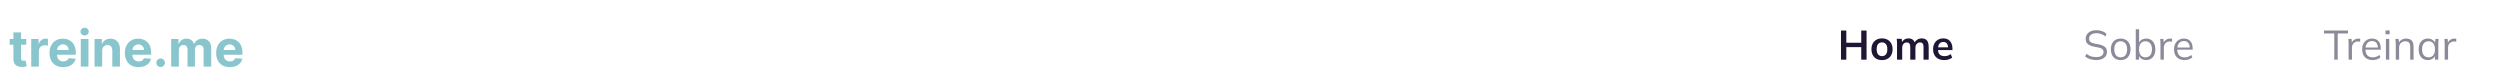 <svg width="1089" height="30" viewBox="0 0 1089 30" fill="none" xmlns="http://www.w3.org/2000/svg">
<g filter="url(#filter0_dd_1_60)">
<path d="M801.935 18V5.31H804.257V10.602H810.755V5.31H813.077V18H810.755V12.528H804.257V18H801.935ZM819.799 18.18C818.863 18.18 818.053 17.988 817.369 17.604C816.685 17.22 816.151 16.674 815.767 15.966C815.395 15.258 815.209 14.418 815.209 13.446C815.209 12.474 815.395 11.64 815.767 10.944C816.151 10.236 816.685 9.69 817.369 9.306C818.053 8.922 818.863 8.73 819.799 8.73C820.735 8.73 821.545 8.922 822.229 9.306C822.925 9.69 823.459 10.236 823.831 10.944C824.215 11.64 824.407 12.474 824.407 13.446C824.407 14.418 824.215 15.258 823.831 15.966C823.459 16.674 822.925 17.22 822.229 17.604C821.545 17.988 820.735 18.18 819.799 18.18ZM819.799 16.452C820.507 16.452 821.071 16.206 821.491 15.714C821.911 15.21 822.121 14.454 822.121 13.446C822.121 12.438 821.911 11.688 821.491 11.196C821.071 10.704 820.507 10.458 819.799 10.458C819.091 10.458 818.527 10.704 818.107 11.196C817.687 11.688 817.477 12.438 817.477 13.446C817.477 14.454 817.687 15.21 818.107 15.714C818.527 16.206 819.091 16.452 819.799 16.452ZM826.347 18V11.178C826.347 10.806 826.335 10.428 826.311 10.044C826.287 9.66 826.251 9.282 826.203 8.91H828.381L828.561 10.71H828.345C828.597 10.086 828.981 9.6 829.497 9.252C830.025 8.904 830.649 8.73 831.369 8.73C832.089 8.73 832.683 8.904 833.151 9.252C833.631 9.588 833.967 10.116 834.159 10.836H833.871C834.123 10.188 834.537 9.678 835.113 9.306C835.689 8.922 836.349 8.73 837.093 8.73C838.113 8.73 838.875 9.03 839.379 9.63C839.883 10.23 840.135 11.166 840.135 12.438V18H837.885V12.528C837.885 11.808 837.765 11.292 837.525 10.98C837.285 10.656 836.901 10.494 836.373 10.494C835.749 10.494 835.257 10.716 834.897 11.16C834.537 11.592 834.357 12.18 834.357 12.924V18H832.107V12.528C832.107 11.808 831.987 11.292 831.747 10.98C831.507 10.656 831.123 10.494 830.595 10.494C829.971 10.494 829.479 10.716 829.119 11.16C828.771 11.592 828.597 12.18 828.597 12.924V18H826.347ZM846.929 18.18C845.405 18.18 844.211 17.76 843.347 16.92C842.483 16.08 842.051 14.928 842.051 13.464C842.051 12.516 842.237 11.688 842.609 10.98C842.981 10.272 843.497 9.72 844.157 9.324C844.829 8.928 845.609 8.73 846.497 8.73C847.373 8.73 848.105 8.916 848.693 9.288C849.281 9.66 849.725 10.182 850.025 10.854C850.337 11.526 850.493 12.312 850.493 13.212V13.806H843.869V12.618H848.891L848.585 12.87C848.585 12.03 848.405 11.388 848.045 10.944C847.697 10.5 847.187 10.278 846.515 10.278C845.771 10.278 845.195 10.542 844.787 11.07C844.391 11.598 844.193 12.336 844.193 13.284V13.518C844.193 14.502 844.433 15.24 844.913 15.732C845.405 16.212 846.095 16.452 846.983 16.452C847.499 16.452 847.979 16.386 848.423 16.254C848.879 16.11 849.311 15.882 849.719 15.57L850.385 17.082C849.953 17.43 849.437 17.7 848.837 17.892C848.237 18.084 847.601 18.18 846.929 18.18Z" fill="#1F1534"/>
<path opacity="0.5" d="M913.144 18.162C912.124 18.162 911.212 18.03 910.408 17.766C909.604 17.502 908.902 17.124 908.302 16.632L908.842 15.444C909.262 15.756 909.682 16.02 910.102 16.236C910.534 16.44 910.996 16.596 911.488 16.704C911.98 16.8 912.532 16.848 913.144 16.848C914.212 16.848 915.004 16.65 915.52 16.254C916.036 15.858 916.294 15.33 916.294 14.67C916.294 14.106 916.114 13.674 915.754 13.374C915.394 13.074 914.764 12.834 913.864 12.654L911.974 12.276C910.81 12.036 909.94 11.646 909.364 11.106C908.8 10.566 908.518 9.834 908.518 8.91C908.518 8.154 908.71 7.494 909.094 6.93C909.49 6.366 910.042 5.928 910.75 5.616C911.458 5.304 912.28 5.148 913.216 5.148C914.116 5.148 914.938 5.286 915.682 5.562C916.426 5.826 917.062 6.216 917.59 6.732L917.068 7.884C916.504 7.38 915.91 7.02 915.286 6.804C914.674 6.576 913.978 6.462 913.198 6.462C912.214 6.462 911.434 6.678 910.858 7.11C910.294 7.53 910.012 8.106 910.012 8.838C910.012 9.426 910.192 9.888 910.552 10.224C910.912 10.548 911.506 10.794 912.334 10.962L914.242 11.34C915.466 11.592 916.366 11.97 916.942 12.474C917.518 12.978 917.806 13.686 917.806 14.598C917.806 15.294 917.614 15.912 917.23 16.452C916.858 16.992 916.324 17.412 915.628 17.712C914.932 18.012 914.104 18.162 913.144 18.162ZM923.765 18.162C922.901 18.162 922.145 17.976 921.497 17.604C920.861 17.22 920.369 16.68 920.021 15.984C919.673 15.276 919.499 14.442 919.499 13.482C919.499 12.51 919.673 11.676 920.021 10.98C920.369 10.284 920.861 9.75 921.497 9.378C922.145 8.994 922.901 8.802 923.765 8.802C924.641 8.802 925.397 8.994 926.033 9.378C926.681 9.75 927.179 10.284 927.527 10.98C927.887 11.676 928.067 12.51 928.067 13.482C928.067 14.442 927.887 15.276 927.527 15.984C927.179 16.68 926.681 17.22 926.033 17.604C925.397 17.976 924.641 18.162 923.765 18.162ZM923.765 16.974C924.629 16.974 925.313 16.68 925.817 16.092C926.321 15.492 926.573 14.622 926.573 13.482C926.573 12.33 926.315 11.46 925.799 10.872C925.295 10.272 924.617 9.972 923.765 9.972C922.913 9.972 922.235 10.272 921.731 10.872C921.227 11.46 920.975 12.33 920.975 13.482C920.975 14.622 921.227 15.492 921.731 16.092C922.235 16.68 922.913 16.974 923.765 16.974ZM934.876 18.162C934.06 18.162 933.358 17.958 932.77 17.55C932.182 17.13 931.786 16.56 931.582 15.84H931.78V18H930.34V4.752H931.798V11.07H931.582C931.786 10.374 932.182 9.822 932.77 9.414C933.358 9.006 934.06 8.802 934.876 8.802C935.692 8.802 936.394 8.994 936.982 9.378C937.582 9.75 938.044 10.284 938.368 10.98C938.704 11.676 938.872 12.51 938.872 13.482C938.872 14.454 938.704 15.288 938.368 15.984C938.032 16.68 937.564 17.22 936.964 17.604C936.376 17.976 935.68 18.162 934.876 18.162ZM934.57 16.974C935.422 16.974 936.106 16.68 936.622 16.092C937.138 15.504 937.396 14.634 937.396 13.482C937.396 12.33 937.138 11.46 936.622 10.872C936.106 10.272 935.422 9.972 934.57 9.972C933.718 9.972 933.034 10.272 932.518 10.872C932.014 11.46 931.762 12.33 931.762 13.482C931.762 14.622 932.014 15.492 932.518 16.092C933.034 16.68 933.718 16.974 934.57 16.974ZM941.097 18V11.142C941.097 10.782 941.085 10.416 941.061 10.044C941.049 9.672 941.025 9.312 940.989 8.964H942.393L942.573 11.16L942.321 11.178C942.441 10.638 942.651 10.194 942.951 9.846C943.251 9.498 943.605 9.24 944.013 9.072C944.421 8.892 944.847 8.802 945.291 8.802C945.471 8.802 945.627 8.808 945.759 8.82C945.903 8.832 946.035 8.862 946.155 8.91L946.137 10.206C945.957 10.146 945.789 10.11 945.633 10.098C945.489 10.074 945.321 10.062 945.129 10.062C944.601 10.062 944.139 10.188 943.743 10.44C943.359 10.692 943.065 11.016 942.861 11.412C942.669 11.808 942.573 12.228 942.573 12.672V18H941.097ZM951.581 18.162C950.165 18.162 949.049 17.754 948.233 16.938C947.417 16.11 947.009 14.964 947.009 13.5C947.009 12.552 947.189 11.73 947.549 11.034C947.909 10.326 948.413 9.78 949.061 9.396C949.709 9 950.453 8.802 951.293 8.802C952.121 8.802 952.817 8.976 953.381 9.324C953.945 9.672 954.377 10.17 954.677 10.818C954.977 11.454 955.127 12.21 955.127 13.086V13.626H948.125V12.708H954.173L953.867 12.942C953.867 11.982 953.651 11.232 953.219 10.692C952.787 10.152 952.145 9.882 951.293 9.882C950.393 9.882 949.691 10.2 949.187 10.836C948.683 11.46 948.431 12.306 948.431 13.374V13.536C948.431 14.664 948.707 15.522 949.259 16.11C949.823 16.686 950.609 16.974 951.617 16.974C952.157 16.974 952.661 16.896 953.129 16.74C953.609 16.572 954.065 16.302 954.497 15.93L955.001 16.956C954.605 17.34 954.101 17.64 953.489 17.856C952.889 18.06 952.253 18.162 951.581 18.162Z" fill="#1F1534"/>
<path opacity="0.5" d="M1016.81 18V6.57H1012.33V5.31H1022.77V6.57H1018.31V18H1016.81ZM1023.05 18V11.142C1023.05 10.782 1023.03 10.416 1023.01 10.044C1023 9.672 1022.97 9.312 1022.94 8.964H1024.34L1024.52 11.16L1024.27 11.178C1024.39 10.638 1024.6 10.194 1024.9 9.846C1025.2 9.498 1025.55 9.24 1025.96 9.072C1026.37 8.892 1026.8 8.802 1027.24 8.802C1027.42 8.802 1027.58 8.808 1027.71 8.82C1027.85 8.832 1027.98 8.862 1028.1 8.91L1028.09 10.206C1027.91 10.146 1027.74 10.11 1027.58 10.098C1027.44 10.074 1027.27 10.062 1027.08 10.062C1026.55 10.062 1026.09 10.188 1025.69 10.44C1025.31 10.692 1025.01 11.016 1024.81 11.412C1024.62 11.808 1024.52 12.228 1024.52 12.672V18H1023.05ZM1033.53 18.162C1032.11 18.162 1031 17.754 1030.18 16.938C1029.37 16.11 1028.96 14.964 1028.96 13.5C1028.96 12.552 1029.14 11.73 1029.5 11.034C1029.86 10.326 1030.36 9.78 1031.01 9.396C1031.66 9 1032.4 8.802 1033.24 8.802C1034.07 8.802 1034.77 8.976 1035.33 9.324C1035.89 9.672 1036.33 10.17 1036.63 10.818C1036.93 11.454 1037.08 12.21 1037.08 13.086V13.626H1030.07V12.708H1036.12L1035.82 12.942C1035.82 11.982 1035.6 11.232 1035.17 10.692C1034.74 10.152 1034.09 9.882 1033.24 9.882C1032.34 9.882 1031.64 10.2 1031.14 10.836C1030.63 11.46 1030.38 12.306 1030.38 13.374V13.536C1030.38 14.664 1030.66 15.522 1031.21 16.11C1031.77 16.686 1032.56 16.974 1033.57 16.974C1034.11 16.974 1034.61 16.896 1035.08 16.74C1035.56 16.572 1036.01 16.302 1036.45 15.93L1036.95 16.956C1036.55 17.34 1036.05 17.64 1035.44 17.856C1034.84 18.06 1034.2 18.162 1033.53 18.162ZM1039.31 18V8.964H1040.76V18H1039.31ZM1039.13 6.912V5.274H1040.93V6.912H1039.13ZM1043.6 18V11.052C1043.6 10.716 1043.58 10.374 1043.54 10.026C1043.52 9.666 1043.49 9.312 1043.45 8.964H1044.86L1045.04 10.944H1044.82C1045.08 10.248 1045.5 9.72 1046.08 9.36C1046.67 8.988 1047.35 8.802 1048.11 8.802C1049.18 8.802 1049.99 9.09 1050.53 9.666C1051.08 10.23 1051.35 11.124 1051.35 12.348V18H1049.9V12.438C1049.9 11.586 1049.72 10.968 1049.37 10.584C1049.04 10.188 1048.51 9.99 1047.79 9.99C1046.95 9.99 1046.28 10.248 1045.79 10.764C1045.3 11.28 1045.05 11.97 1045.05 12.834V18H1043.6ZM1057.58 18.162C1056.78 18.162 1056.07 17.976 1055.47 17.604C1054.87 17.22 1054.41 16.68 1054.07 15.984C1053.75 15.288 1053.58 14.454 1053.58 13.482C1053.58 12.498 1053.75 11.658 1054.07 10.962C1054.41 10.266 1054.87 9.732 1055.47 9.36C1056.07 8.988 1056.78 8.802 1057.58 8.802C1058.4 8.802 1059.1 9.012 1059.69 9.432C1060.29 9.84 1060.68 10.398 1060.87 11.106H1060.66L1060.86 8.964H1062.26C1062.22 9.312 1062.19 9.666 1062.15 10.026C1062.13 10.374 1062.12 10.716 1062.12 11.052V18H1060.66V15.876H1060.86C1060.66 16.584 1060.27 17.142 1059.67 17.55C1059.07 17.958 1058.37 18.162 1057.58 18.162ZM1057.87 16.974C1058.73 16.974 1059.42 16.68 1059.92 16.092C1060.42 15.492 1060.68 14.622 1060.68 13.482C1060.68 12.33 1060.42 11.46 1059.92 10.872C1059.42 10.272 1058.73 9.972 1057.87 9.972C1057.02 9.972 1056.33 10.272 1055.82 10.872C1055.31 11.46 1055.06 12.33 1055.06 13.482C1055.06 14.622 1055.31 15.492 1055.82 16.092C1056.33 16.68 1057.02 16.974 1057.87 16.974ZM1064.9 18V11.142C1064.9 10.782 1064.89 10.416 1064.86 10.044C1064.85 9.672 1064.83 9.312 1064.79 8.964H1066.2L1066.38 11.16L1066.12 11.178C1066.24 10.638 1066.45 10.194 1066.75 9.846C1067.05 9.498 1067.41 9.24 1067.82 9.072C1068.22 8.892 1068.65 8.802 1069.09 8.802C1069.27 8.802 1069.43 8.808 1069.56 8.82C1069.71 8.832 1069.84 8.862 1069.96 8.91L1069.94 10.206C1069.76 10.146 1069.59 10.11 1069.44 10.098C1069.29 10.074 1069.12 10.062 1068.93 10.062C1068.4 10.062 1067.94 10.188 1067.55 10.44C1067.16 10.692 1066.87 11.016 1066.66 11.412C1066.47 11.808 1066.38 12.228 1066.38 12.672V18H1064.9Z" fill="#1F1534"/>
<path d="M11.433 9V11.5H4.206V9H11.433ZM5.847 6.125H9.175V17.312C9.175 17.62 9.222 17.859 9.316 18.031C9.409 18.198 9.54 18.315 9.706 18.383C9.878 18.451 10.076 18.484 10.3 18.484C10.456 18.484 10.613 18.471 10.769 18.445C10.925 18.414 11.045 18.391 11.128 18.375L11.652 20.852C11.485 20.904 11.251 20.963 10.948 21.031C10.646 21.104 10.279 21.148 9.847 21.164C9.045 21.195 8.342 21.088 7.737 20.844C7.139 20.599 6.672 20.219 6.339 19.703C6.006 19.188 5.842 18.537 5.847 17.75V6.125ZM13.601 21V9H16.827V11.094H16.952C17.171 10.349 17.538 9.786 18.054 9.406C18.57 9.021 19.163 8.828 19.835 8.828C20.002 8.828 20.181 8.839 20.374 8.859C20.567 8.88 20.736 8.909 20.882 8.945V11.898C20.726 11.852 20.51 11.81 20.234 11.773C19.957 11.737 19.705 11.719 19.476 11.719C18.986 11.719 18.549 11.825 18.163 12.039C17.783 12.247 17.481 12.539 17.257 12.914C17.038 13.289 16.929 13.721 16.929 14.211V21H13.601ZM27.513 21.234C26.279 21.234 25.216 20.984 24.325 20.484C23.44 19.979 22.758 19.266 22.279 18.344C21.799 17.417 21.56 16.32 21.56 15.055C21.56 13.82 21.799 12.737 22.279 11.805C22.758 10.872 23.432 10.146 24.302 9.625C25.177 9.104 26.203 8.844 27.38 8.844C28.172 8.844 28.909 8.971 29.591 9.227C30.279 9.477 30.878 9.854 31.388 10.359C31.904 10.865 32.304 11.5 32.591 12.266C32.877 13.026 33.021 13.917 33.021 14.938V15.852H22.888V13.789H29.888C29.888 13.31 29.784 12.885 29.575 12.516C29.367 12.146 29.078 11.857 28.708 11.648C28.344 11.435 27.919 11.328 27.435 11.328C26.93 11.328 26.482 11.445 26.091 11.68C25.706 11.909 25.404 12.219 25.185 12.609C24.966 12.995 24.854 13.425 24.849 13.898V15.859C24.849 16.453 24.958 16.966 25.177 17.398C25.401 17.831 25.716 18.164 26.122 18.398C26.529 18.633 27.01 18.75 27.568 18.75C27.937 18.75 28.276 18.698 28.583 18.594C28.89 18.49 29.154 18.333 29.372 18.125C29.591 17.917 29.758 17.662 29.872 17.359L32.95 17.562C32.794 18.302 32.474 18.948 31.989 19.5C31.51 20.047 30.89 20.474 30.13 20.781C29.375 21.083 28.503 21.234 27.513 21.234ZM35.193 21V9H38.521V21H35.193ZM36.864 7.453C36.37 7.453 35.945 7.289 35.591 6.961C35.242 6.628 35.068 6.229 35.068 5.766C35.068 5.307 35.242 4.914 35.591 4.586C35.945 4.253 36.37 4.086 36.864 4.086C37.359 4.086 37.781 4.253 38.13 4.586C38.484 4.914 38.661 5.307 38.661 5.766C38.661 6.229 38.484 6.628 38.13 6.961C37.781 7.289 37.359 7.453 36.864 7.453ZM44.515 14.062V21H41.187V9H44.359V11.117H44.499C44.765 10.419 45.21 9.867 45.835 9.461C46.46 9.049 47.218 8.844 48.109 8.844C48.942 8.844 49.669 9.026 50.288 9.391C50.908 9.755 51.39 10.276 51.734 10.953C52.077 11.625 52.249 12.427 52.249 13.359V21H48.921V13.953C48.926 13.219 48.739 12.646 48.359 12.234C47.978 11.818 47.455 11.609 46.788 11.609C46.34 11.609 45.944 11.706 45.601 11.898C45.262 12.091 44.997 12.372 44.804 12.742C44.616 13.107 44.52 13.547 44.515 14.062ZM60.341 21.234C59.107 21.234 58.044 20.984 57.154 20.484C56.268 19.979 55.586 19.266 55.107 18.344C54.627 17.417 54.388 16.32 54.388 15.055C54.388 13.82 54.627 12.737 55.107 11.805C55.586 10.872 56.26 10.146 57.13 9.625C58.005 9.104 59.031 8.844 60.208 8.844C61 8.844 61.737 8.971 62.419 9.227C63.107 9.477 63.706 9.854 64.216 10.359C64.732 10.865 65.133 11.5 65.419 12.266C65.706 13.026 65.849 13.917 65.849 14.938V15.852H55.716V13.789H62.716C62.716 13.31 62.612 12.885 62.404 12.516C62.195 12.146 61.906 11.857 61.536 11.648C61.172 11.435 60.747 11.328 60.263 11.328C59.758 11.328 59.31 11.445 58.919 11.68C58.534 11.909 58.232 12.219 58.013 12.609C57.794 12.995 57.682 13.425 57.677 13.898V15.859C57.677 16.453 57.786 16.966 58.005 17.398C58.229 17.831 58.544 18.164 58.95 18.398C59.357 18.633 59.838 18.75 60.396 18.75C60.766 18.75 61.104 18.698 61.411 18.594C61.719 18.49 61.982 18.333 62.2 18.125C62.419 17.917 62.586 17.662 62.7 17.359L65.778 17.562C65.622 18.302 65.302 18.948 64.818 19.5C64.338 20.047 63.719 20.474 62.958 20.781C62.203 21.083 61.331 21.234 60.341 21.234ZM69.966 21.203C69.45 21.203 69.008 21.021 68.638 20.656C68.273 20.287 68.091 19.844 68.091 19.328C68.091 18.818 68.273 18.38 68.638 18.016C69.008 17.651 69.45 17.469 69.966 17.469C70.466 17.469 70.903 17.651 71.278 18.016C71.653 18.38 71.841 18.818 71.841 19.328C71.841 19.672 71.752 19.987 71.575 20.273C71.403 20.555 71.177 20.781 70.896 20.953C70.614 21.12 70.305 21.203 69.966 21.203ZM74.573 21V9H77.745V11.117H77.886C78.136 10.414 78.553 9.859 79.136 9.453C79.719 9.047 80.417 8.844 81.23 8.844C82.053 8.844 82.753 9.049 83.331 9.461C83.909 9.867 84.295 10.419 84.487 11.117H84.612C84.857 10.43 85.3 9.88 85.941 9.469C86.586 9.052 87.35 8.844 88.23 8.844C89.35 8.844 90.258 9.201 90.956 9.914C91.659 10.622 92.011 11.628 92.011 12.93V21H88.691V13.586C88.691 12.919 88.513 12.419 88.159 12.086C87.805 11.753 87.362 11.586 86.831 11.586C86.227 11.586 85.756 11.779 85.417 12.164C85.079 12.544 84.909 13.047 84.909 13.672V21H81.683V13.516C81.683 12.927 81.513 12.458 81.175 12.109C80.842 11.76 80.402 11.586 79.855 11.586C79.485 11.586 79.152 11.68 78.855 11.867C78.563 12.05 78.331 12.307 78.159 12.641C77.987 12.969 77.902 13.354 77.902 13.797V21H74.573ZM100.109 21.234C98.874 21.234 97.812 20.984 96.921 20.484C96.036 19.979 95.353 19.266 94.874 18.344C94.395 17.417 94.156 16.32 94.156 15.055C94.156 13.82 94.395 12.737 94.874 11.805C95.353 10.872 96.028 10.146 96.898 9.625C97.773 9.104 98.799 8.844 99.976 8.844C100.767 8.844 101.504 8.971 102.187 9.227C102.874 9.477 103.473 9.854 103.984 10.359C104.499 10.865 104.9 11.5 105.187 12.266C105.473 13.026 105.616 13.917 105.616 14.938V15.852H95.484V13.789H102.484C102.484 13.31 102.379 12.885 102.171 12.516C101.963 12.146 101.674 11.857 101.304 11.648C100.939 11.435 100.515 11.328 100.03 11.328C99.525 11.328 99.077 11.445 98.687 11.68C98.301 11.909 97.999 12.219 97.781 12.609C97.562 12.995 97.45 13.425 97.445 13.898V15.859C97.445 16.453 97.554 16.966 97.773 17.398C97.997 17.831 98.312 18.164 98.718 18.398C99.124 18.633 99.606 18.75 100.163 18.75C100.533 18.75 100.872 18.698 101.179 18.594C101.486 18.49 101.749 18.333 101.968 18.125C102.187 17.917 102.353 17.662 102.468 17.359L105.546 17.562C105.39 18.302 105.07 18.948 104.585 19.5C104.106 20.047 103.486 20.474 102.726 20.781C101.971 21.083 101.098 21.234 100.109 21.234Z" fill="#89C5CC"/>
</g>
<defs>
<filter id="filter0_dd_1_60" x="0.206" y="4.086" width="1073.75" height="25.148" filterUnits="userSpaceOnUse" color-interpolation-filters="sRGB">
<feFlood flood-opacity="0" result="BackgroundImageFix"/>
<feColorMatrix in="SourceAlpha" type="matrix" values="0 0 0 0 0 0 0 0 0 0 0 0 0 0 0 0 0 0 127 0" result="hardAlpha"/>
<feOffset dy="4"/>
<feGaussianBlur stdDeviation="2"/>
<feComposite in2="hardAlpha" operator="out"/>
<feColorMatrix type="matrix" values="0 0 0 0 0 0 0 0 0 0 0 0 0 0 0 0 0 0 0.25 0"/>
<feBlend mode="normal" in2="BackgroundImageFix" result="effect1_dropShadow_1_60"/>
<feColorMatrix in="SourceAlpha" type="matrix" values="0 0 0 0 0 0 0 0 0 0 0 0 0 0 0 0 0 0 127 0" result="hardAlpha"/>
<feOffset dy="4"/>
<feGaussianBlur stdDeviation="2"/>
<feComposite in2="hardAlpha" operator="out"/>
<feColorMatrix type="matrix" values="0 0 0 0 0 0 0 0 0 0 0 0 0 0 0 0 0 0 0.25 0"/>
<feBlend mode="normal" in2="effect1_dropShadow_1_60" result="effect2_dropShadow_1_60"/>
<feBlend mode="normal" in="SourceGraphic" in2="effect2_dropShadow_1_60" result="shape"/>
</filter>
</defs>
</svg>
